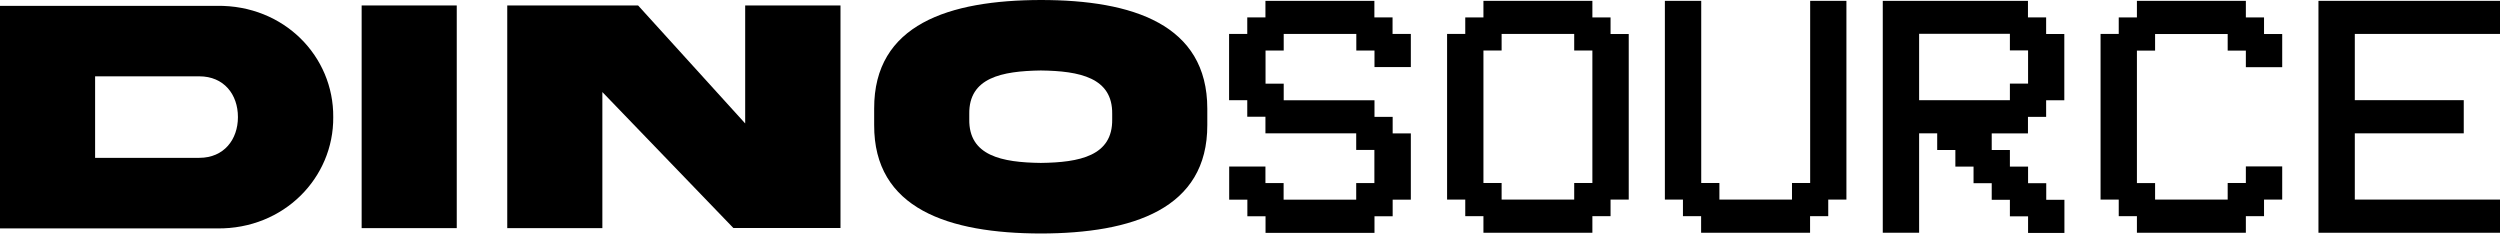 <svg width="400" height="38" viewBox="0 0 400 38" fill="none" xmlns="http://www.w3.org/2000/svg">
<path d="M38.069 18.741C38.069 22.314 35.838 25.254 31.889 25.254H15.217V12.212H31.889C35.838 12.212 38.069 15.122 38.069 18.725V18.741ZM0 0.935V36.546H34.731C45.454 36.682 53.402 28.405 53.319 18.741C53.402 9.016 45.454 0.799 34.731 0.935H0Z" fill="black"/>
<path d="M57.863 0.874V36.5H73.08V0.874H57.863Z" fill="black"/>
<path d="M119.229 19.75L102.095 0.874H81.16V36.5H96.378V14.729L117.345 36.485H134.479V0.874H119.229V19.75Z" fill="black"/>
<path d="M166.533 -0C151.845 0.03 139.816 3.89 139.866 17.383V19.977C139.799 33.44 151.828 37.33 166.533 37.36C181.206 37.33 193.218 33.44 193.168 19.977V17.383C193.168 3.92 181.239 -0 166.533 -0V-0ZM177.951 19.102C178.033 24.937 172.746 25.992 166.533 26.067C160.288 25.992 155 24.922 155.083 19.102V18.228C155 12.423 160.288 11.368 166.533 11.277C172.746 11.353 178.033 12.423 177.951 18.228V19.102Z" fill="black"/>
<path d="M222.826 5.428H225.734V10.735H219.918V8.081H217.01V5.428H205.394V8.081H202.486V13.389H205.394V16.042H219.918V18.695H222.826V21.349H225.734V31.948H222.826V34.602H219.918V37.255H202.486V34.602H199.578V31.948H196.67V26.641H202.47V29.294H205.378V31.948H216.993V29.294H219.901V23.988H216.993V21.334H202.47V18.68H199.562V16.027H196.654V5.428H199.562V2.789H202.47V0.136H219.901V2.789H222.809V5.443L222.826 5.428Z" fill="black"/>
<path d="M251.873 5.428H240.258V8.081H237.35V29.279H240.258V31.933H251.873V29.279H254.781V8.081H251.873V5.428ZM237.35 2.774V0.136H254.781V2.789H257.689V5.443H260.597V31.933H257.689V34.587H254.781V37.24H237.35V34.587H234.442V31.933H231.534V5.428H234.442V2.789H237.35V2.774Z" fill="black"/>
<path d="M269.288 31.933H266.38V0.136H272.196V29.279H275.104V31.933H286.719V29.279H289.627V0.136H295.427V31.933H292.519V34.587H289.611V37.24H272.179V34.587H269.271V31.933H269.288Z" fill="black"/>
<path d="M307.059 5.428V16.027H321.583V13.373H324.491V8.066H321.583V5.413H307.059V5.428ZM309.967 21.334H307.059V37.24H301.243V0.136H324.474V2.789H327.382V5.443H330.29V16.042H327.382V18.695H324.474V21.349H318.675V24.003H321.583V26.656H324.491V29.31H327.399V31.963H330.307V37.27H324.491V34.617H321.583V31.963H318.675V29.31H315.767V26.656H312.859V24.003H309.951V21.349L309.967 21.334Z" fill="black"/>
<path d="M344.814 31.933H356.429V29.279H359.337V26.626H365.153V31.933H362.245V34.587H359.337V37.24H341.906V34.587H338.998V31.933H336.09V5.428H338.998V2.789H341.906V0.136H359.337V2.789H362.245V5.443H365.153V10.75H359.337V8.097H356.429V5.443H344.814V8.097H341.906V29.294H344.814V31.948V31.933Z" fill="black"/>
<path d="M400 0.136V5.428H376.769V16.027H394.2V21.334H376.769V31.933H400V37.24H370.953V0.136H400Z" fill="black"/>
</svg>
